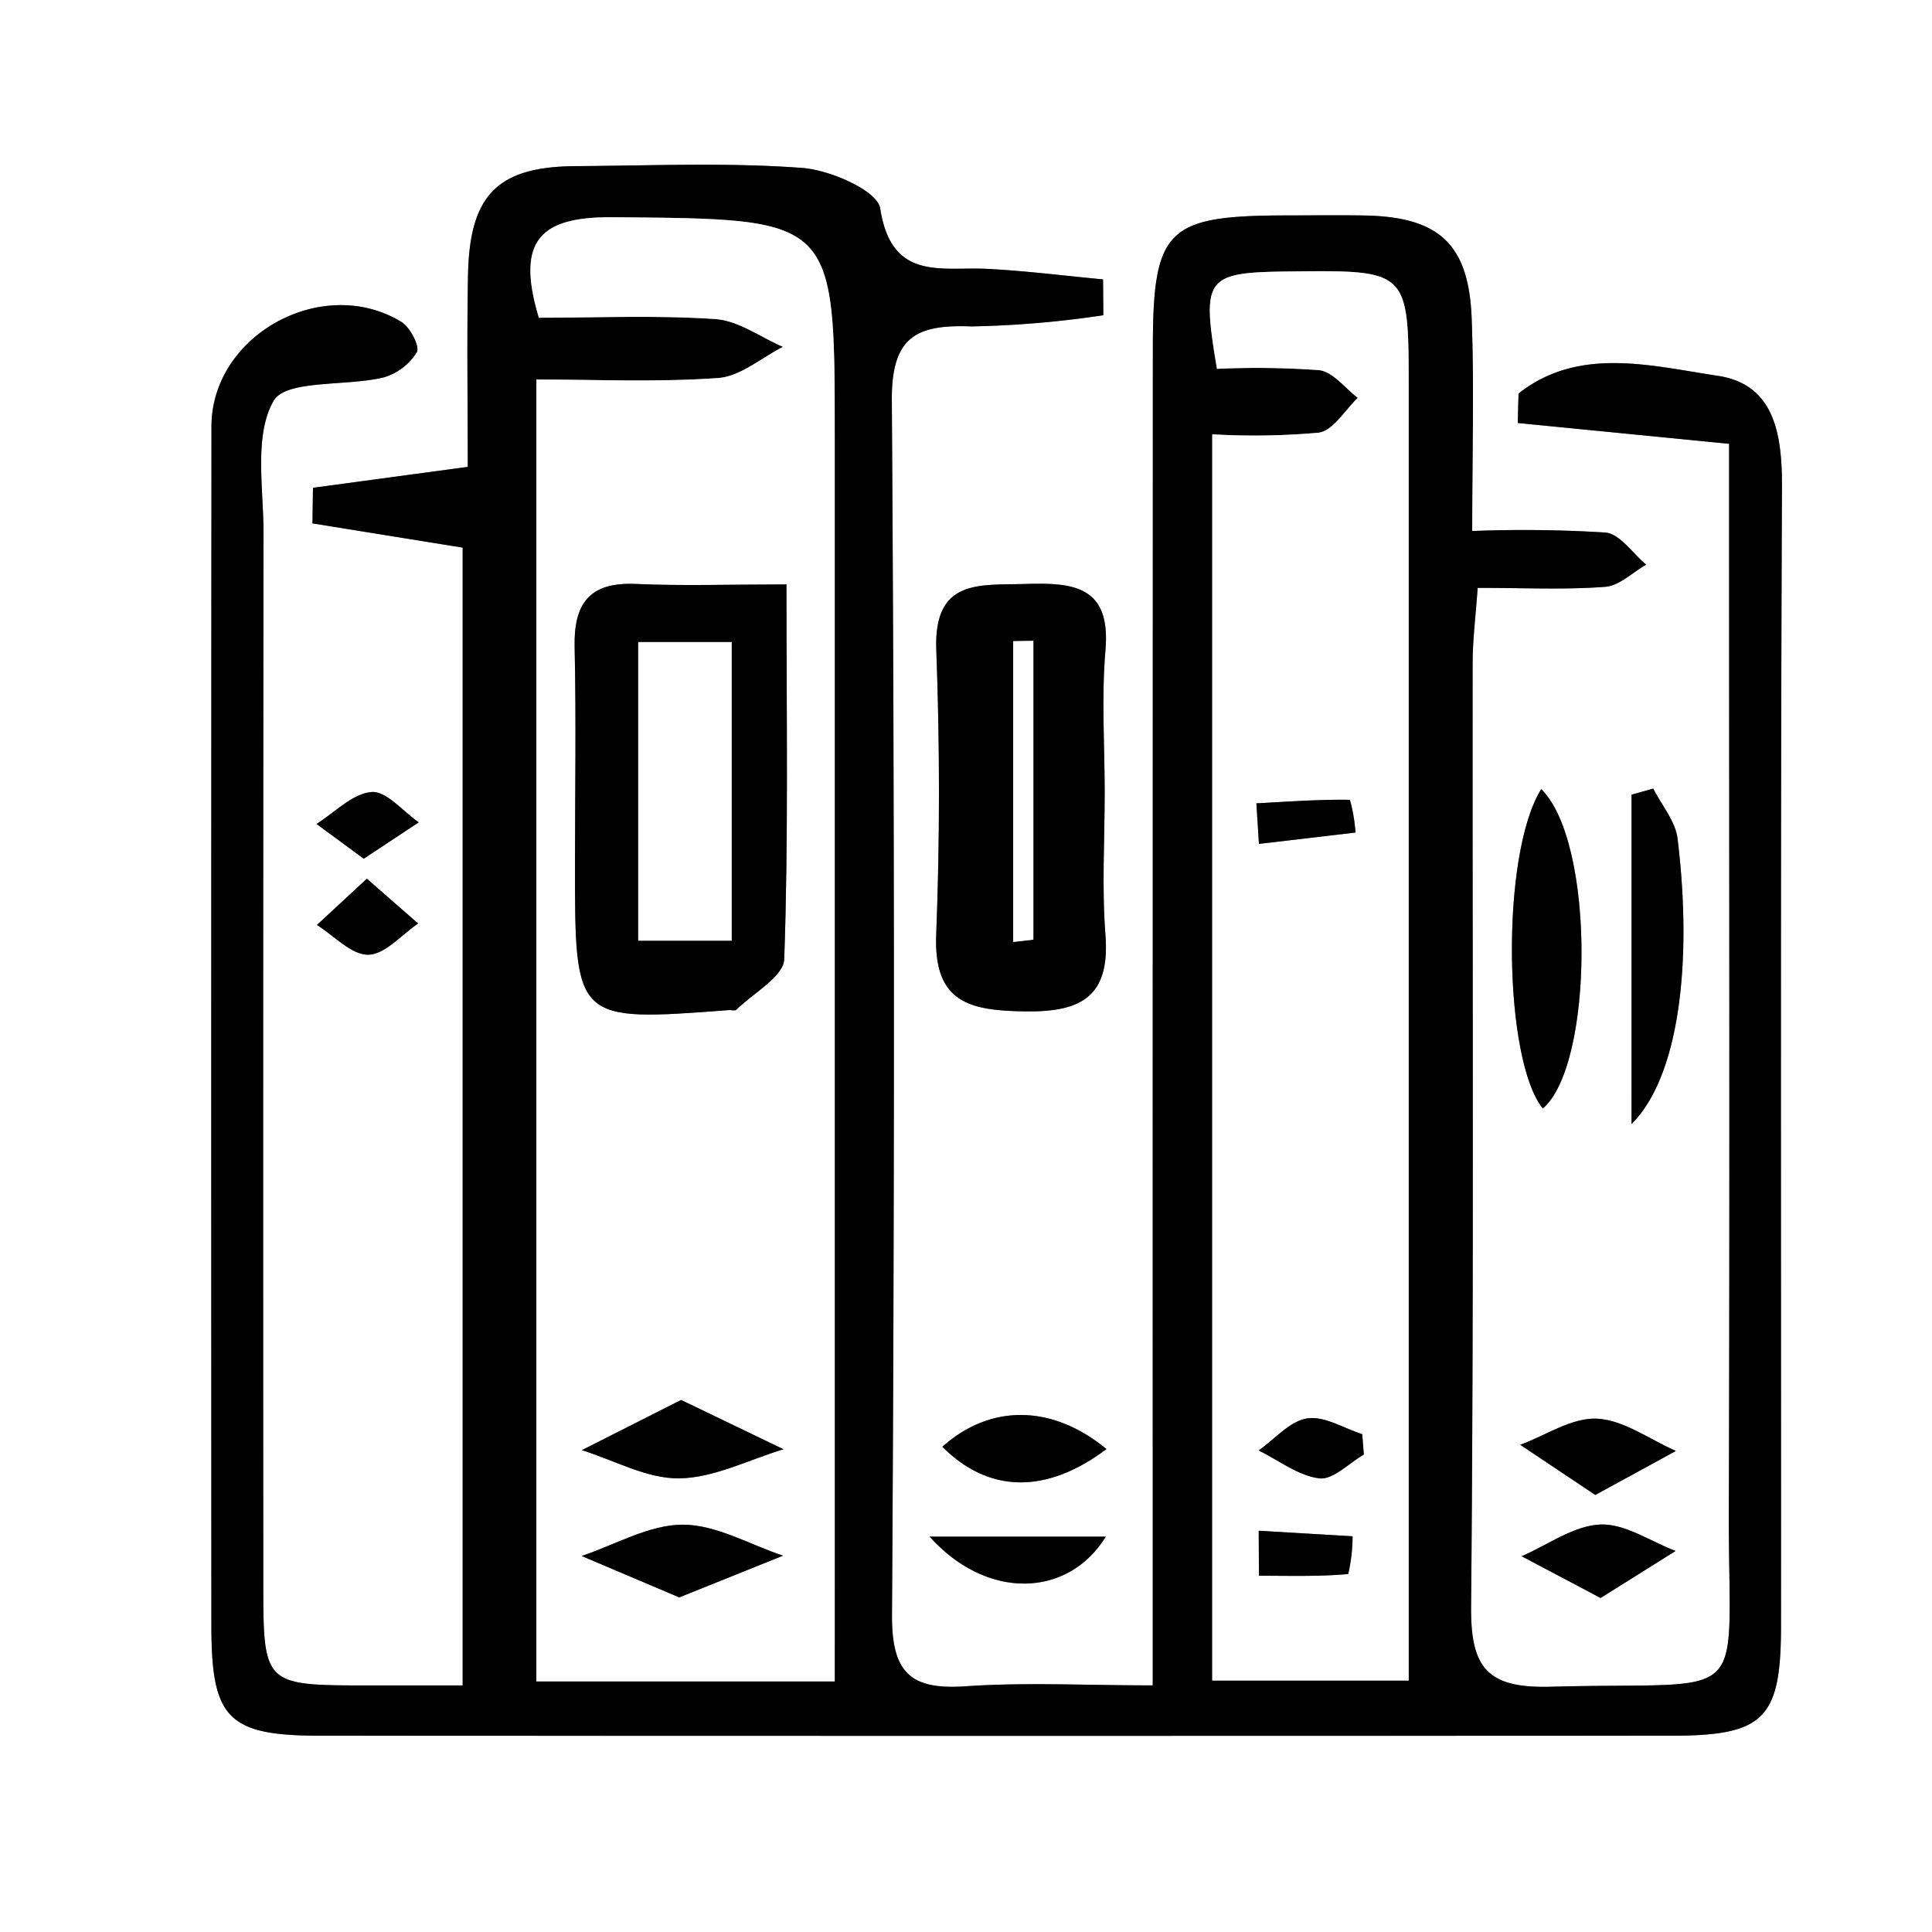 <svg id="Layer_1" data-name="Layer 1" xmlns="http://www.w3.org/2000/svg" viewBox="0 0 128 128">
  <rect x="0" y="0" width="128" height="128" fill="#808080" stroke="none"/>
  <g>
    <path d="M80,280V152H208V280Zm76.372-16.339c-4.488,0-8.458-.211-12.394.062-3.66.253-4.902-.901-4.88-4.729q.231-40.236-.011-80.473c-.029-4.238,1.642-5.034,5.3-4.894a66.947,66.947,0,0,0,8.713-.741l-.019-2.374c-2.557-.24-5.11-.566-7.673-.697-3.03-.155-6.345.847-7.091-4.004-.18-1.172-3.303-2.543-5.158-2.682-4.97-.373-9.987-.15-14.986-.121-5.193.03-7.063,1.883-7.164,7.227-.081,4.268-.016,8.539-.016,12.699l-10.256,1.386-.034,2.357,9.951,1.605v75.382c-2.283,0-4.247-0-6.211,0-6.99 0-6.997 0-6.998-6.856q-.005-34.739.015-69.478c.004-2.983-.646-6.459.663-8.768.805-1.42,4.779-.957,7.279-1.554a3.856,3.856,0,0,0,2.214-1.674c.214-.37-.437-1.648-1.012-2-5.221-3.192-12.587.862-12.592,6.921q-.035,39.737-.005,79.475c.003,6.158,1.104,7.263,7.252,7.265q44.736.017,89.472 0c6.151-.002,7.263-1.113,7.266-7.251.012-25.159-.046-50.318.064-75.476.015-3.524-.507-6.81-4.253-7.37-4.391-.657-9.217-1.978-13.199,1.174l-.052,1.952,14.002,1.378v6.225c0,21.493.047,42.987-.017,64.48-.039,13.217,1.722,11.271-11.777,11.643-4.196.116-5.339-1.199-5.301-5.326.193-20.825.082-41.653.103-62.48.002-1.579.205-3.159.333-4.997,3.17,0,5.827.131,8.459-.071.933-.072,1.804-.954,2.704-1.467-.891-.743-1.725-2.024-2.684-2.126a87.463,87.463,0,0,0-8.84-.102c0-5.167.134-9.632-.036-14.084-.189-4.965-2.188-6.746-7.175-6.822-1.666-.025-3.332-.006-4.998-.004-8.051.007-8.944.858-8.949,8.859q-.024,40.987-.007,81.974C156.372,259.07,156.372,261.035,156.372,263.661Zm-3.185-59.164c0-3.146-.215-6.311.053-9.434.365-4.25-2.148-4.471-5.275-4.374-3.038.095-6.109-.384-5.932,4.361.233,6.284.241,12.59-.006,18.872-.178,4.545,2.259,5.034,5.916,5.085,3.746.052,5.609-1.021,5.295-5.075C152.995,210.805,153.189,207.643,153.186,204.497Zm28.921-.214c-2.711,4.363-2.49,17.953.109,21.157C185.601,222.55,185.701,207.776,182.108,204.283Zm5.987,22.185c3.143-3.13,4.054-10.657,3.048-18.91-.141-1.152-1.055-2.21-1.611-3.311l-1.436.402ZM153.306,248.006c-3.635-3.008-7.744-2.966-10.872-.151C145.484,250.899,149.261,251.038,153.306,248.006ZM141.588,253.807c3.815,4.245,9.18,4.046,11.674,0Zm44.106-2.762,5.337-2.915c-1.739-.763-3.453-2.05-5.226-2.138-1.662-.083-3.387,1.103-5.084,1.731Zm.348,6.826,4.971-3.115c-1.669-.634-3.363-1.827-4.999-1.752-1.761.081-3.468,1.35-5.199,2.101ZM104.099,208.89l3.644-2.407c-1.046-.723-2.143-2.088-3.125-2.01-1.265.1-2.437,1.357-3.65,2.116Zm.207,1.328-3.309,3.062c1.134.711,2.274,1.984,3.4,1.972,1.109-.011,2.205-1.325,3.306-2.068Z" transform="translate(-80 -152)" style="fill: #fff"/>
    <path d="M156.372,263.661c0-2.626,0-4.591,0-6.556q0-40.987.007-81.974c.005-8.0.898-8.851,8.949-8.859,1.666-.001,3.333-.021,4.998.004,4.987.075,6.986,1.857,7.175,6.822.17,4.453.036,8.917.036,14.084a87.463,87.463,0,0,1,8.84.102c.959.102,1.793,1.383,2.684,2.126-.899.512-1.77,1.395-2.704,1.467-2.632.202-5.289.071-8.459.071-.128,1.838-.331,3.418-.333,4.997-.022,20.827.089,41.655-.103,62.48-.038,4.127,1.105,5.441,5.301,5.326,13.499-.372,11.738,1.573,11.777-11.643.064-21.493.017-42.986.017-64.48v-6.225l-14.002-1.378.052-1.952c3.982-3.152,8.808-1.831,13.199-1.174,3.746.56,4.268,3.846,4.253,7.37-.11,25.158-.052,50.317-.064,75.476-.003,6.138-1.115,7.248-7.266,7.251q-44.736.017-89.472-0c-6.147-.002-7.249-1.107-7.252-7.265q-.018-39.737.005-79.475c.005-6.06,7.371-10.114,12.592-6.921.575.351,1.225,1.63,1.012,2a3.856,3.856,0,0,1-2.214,1.674c-2.5.596-6.474.133-7.279,1.554-1.309,2.31-.659,5.785-.663,8.768q-.043,34.739-.015,69.478c.001,6.856.008,6.856,6.998,6.856,1.964-0,3.928,0,6.211,0V188.28l-9.951-1.605.034-2.357,10.256-1.386c0-4.16-.065-8.431.016-12.699.101-5.344,1.971-7.197,7.164-7.227,4.998-.029,10.015-.251,14.986.121,1.855.139,4.978,1.509,5.158,2.682.745,4.851,4.061,3.849,7.091,4.004,2.563.131,5.116.457,7.673.697l.019,2.374a66.947,66.947,0,0,1-8.713.741c-3.658-.14-5.329.655-5.3,4.894q.276,40.235.011,80.473c-.022,3.828,1.221,4.982,4.88,4.729C147.914,263.45,151.883,263.661,156.372,263.661Zm-21.07-.267c0-2.206,0-4.151,0-6.096q0-38.208-0-76.416c0-14.514-.001-14.364-14.687-14.49-4.754-.041-6.479,1.459-4.913,6.657,3.795,0,7.76-.176,11.694.088,1.528.103,2.989,1.199,4.48,1.843-1.428.721-2.82,1.96-4.292,2.065-4.053.287-8.14.099-12.047.099v86.249Zm25.014-82.62V263.338h13.012v-5.738q0-39.921-0-79.842c-0-7.859-.001-7.859-7.801-7.774-5.687.062-5.922.341-4.901,6.452a57.536,57.536,0,0,1,6.779.088c.913.108,1.71,1.194,2.559,1.836-.854.805-1.623,2.159-2.578,2.305A47.972,47.972,0,0,1,160.315,180.775Z" transform="translate(-80 -152)"/>
    <path d="M153.188,204.497c.001,3.146-.192,6.307.049,9.435.313,4.055-1.549,5.127-5.295,5.075-3.657-.051-6.095-.54-5.916-5.085.247-6.283.239-12.589.006-18.872-.176-4.745,2.894-4.266,5.932-4.361,3.127-.097,5.64.124,5.275,4.374C152.971,198.186,153.186,201.351,153.188,204.497Zm-6.062,9.909,1.336-.154V194.457l-1.336.024Z" transform="translate(-80 -152)"/>
    <path d="M182.108,204.283c3.593,3.493,3.494,18.267.109,21.157C179.618,222.236,179.397,208.647,182.108,204.283Z" transform="translate(-80 -152)"/>
    <path d="M188.095,226.469V204.649l1.436-.402c.556,1.101,1.471,2.159,1.611,3.311C192.149,215.811,191.238,223.339,188.095,226.469Z" transform="translate(-80 -152)"/>
    <path d="M153.306,248.006c-4.044,3.032-7.822,2.893-10.872-.151C145.562,245.04,149.67,244.998,153.306,248.006Z" transform="translate(-80 -152)"/>
    <path d="M141.588,253.807h11.674C150.768,257.853,145.403,258.051,141.588,253.807Z" transform="translate(-80 -152)"/>
    <path d="M185.694,251.044l-4.972-3.322c1.697-.628,3.422-1.813,5.084-1.731,1.773.088,3.486,1.374,5.226,2.138Z" transform="translate(-80 -152)"/>
    <path d="M186.042,257.87l-5.228-2.765c1.731-.751,3.438-2.02,5.199-2.101,1.636-.075,3.331,1.117,4.999,1.752Z" transform="translate(-80 -152)"/>
    <path d="M104.099,208.89l-3.13-2.301c1.212-.759,2.385-2.015,3.65-2.116.982-.078,2.079,1.287,3.125,2.01Z" transform="translate(-80 -152)"/>
    <path d="M104.306,210.218l3.397,2.967c-1.102.742-2.197,2.056-3.306,2.068-1.126.012-2.266-1.262-3.4-1.972Z" transform="translate(-80 -152)"/>
    <path d="M135.302,263.394h-19.764V177.145c3.907,0,7.994.188,12.047-.099,1.472-.104,2.864-1.343,4.292-2.065-1.491-.644-2.952-1.74-4.48-1.843-3.935-.264-7.899-.088-11.694-.088-1.566-5.198.159-6.698,4.913-6.657,14.685.125,14.687-.024,14.687,14.49q0,38.208 0,76.416C135.302,259.243,135.302,261.188,135.302,263.394Zm-3.197-72.675c-3.758,0-6.874.108-9.98-.031-3.06-.137-4.119,1.276-4.054,4.182.107,4.814.025,9.633.024,14.449-.001,10.376-.001,10.376,10.197,9.601.165-.013.402.064.488-.021,1.121-1.104,3.136-2.197,3.177-3.354C132.238,207.6,132.105,199.64,132.105,190.719Zm-6.979,54.032-6.576,3.324c2.151.673,4.31,1.898,6.452,1.87,2.31-.031,4.605-1.235,6.906-1.928Zm-.123,13.081,6.874-2.764c-2.218-.739-4.437-2.06-6.652-2.054-2.232.005-4.461,1.328-6.692,2.074Z" transform="translate(-80 -152)" style="fill: #fff"/>
    <path d="M160.315,180.775a47.972,47.972,0,0,0,7.071-.11c.955-.146,1.724-1.5,2.578-2.305-.85-.641-1.647-1.728-2.559-1.836a57.536,57.536,0,0,0-6.779-.088c-1.021-6.111-.786-6.391,4.901-6.452,7.8-.084,7.801-.084,7.801,7.774q.001,39.921 0,79.842v5.738H160.315Zm3.077,72.641.016,2.98c1.975,0,3.955.065,5.914-.113a11.309,11.309,0,0,0,.289-2.499Zm-.153-48.192.171,2.686,6.396-.753a10.986,10.986,0,0,0-.37-2.167C167.372,204.96,165.305,205.113,163.239,205.224Zm7.119,43.143-.107-1.35c-1.225-.389-2.522-1.225-3.655-1.043-1.152.185-2.143,1.374-3.204,2.124,1.334.658,2.624,1.675,4.019,1.847C168.314,250.057,169.37,248.936,170.358,248.367Z" transform="translate(-80 -152)" style="fill: #fff"/>
    <path d="M147.126,214.407V194.481l1.336-.024v19.796Z" transform="translate(-80 -152)" style="fill: #fff"/>
    <path d="M132.105,190.719c0,8.92.133,16.881-.148,24.827-.041,1.158-2.057,2.25-3.177,3.354-.086.085-.322.008-.488.021-10.198.775-10.199.775-10.197-9.601.001-4.817.083-9.635-.024-14.449-.065-2.906.994-4.319,4.054-4.182C125.231,190.827,128.347,190.719,132.105,190.719Zm-9.82,3.82v19.78H128.474v-19.78Z" transform="translate(-80 -152)"/>
    <path d="M125.125,244.751l6.782,3.266c-2.301.692-4.596,1.897-6.906,1.928-2.142.029-4.301-1.197-6.452-1.87Z" transform="translate(-80 -152)"/>
    <path d="M125.002,257.832l-6.47-2.744c2.23-.745,4.459-2.068,6.692-2.074,2.216-.005,4.435,1.315,6.652,2.054Z" transform="translate(-80 -152)"/>
    <path d="M163.393,253.416l6.219.368a11.309,11.309,0,0,1-.289,2.499c-1.959.178-3.939.113-5.914.113Z" transform="translate(-80 -152)"/>
    <path d="M163.239,205.224c2.066-.111,4.132-.264,6.196-.234a10.986,10.986,0,0,1,.37,2.167l-6.396.753Z" transform="translate(-80 -152)"/>
    <path d="M170.358,248.367c-.988.569-2.044,1.69-2.948,1.578-1.394-.172-2.684-1.189-4.019-1.847,1.061-.75,2.052-1.938,3.204-2.124,1.133-.182,2.43.653,3.655,1.043Z" transform="translate(-80 -152)"/>
    <path d="M122.285,194.54H128.474v19.78h-6.189Z" transform="translate(-80 -152)" style="fill: #fff"/>
  </g>
</svg>
